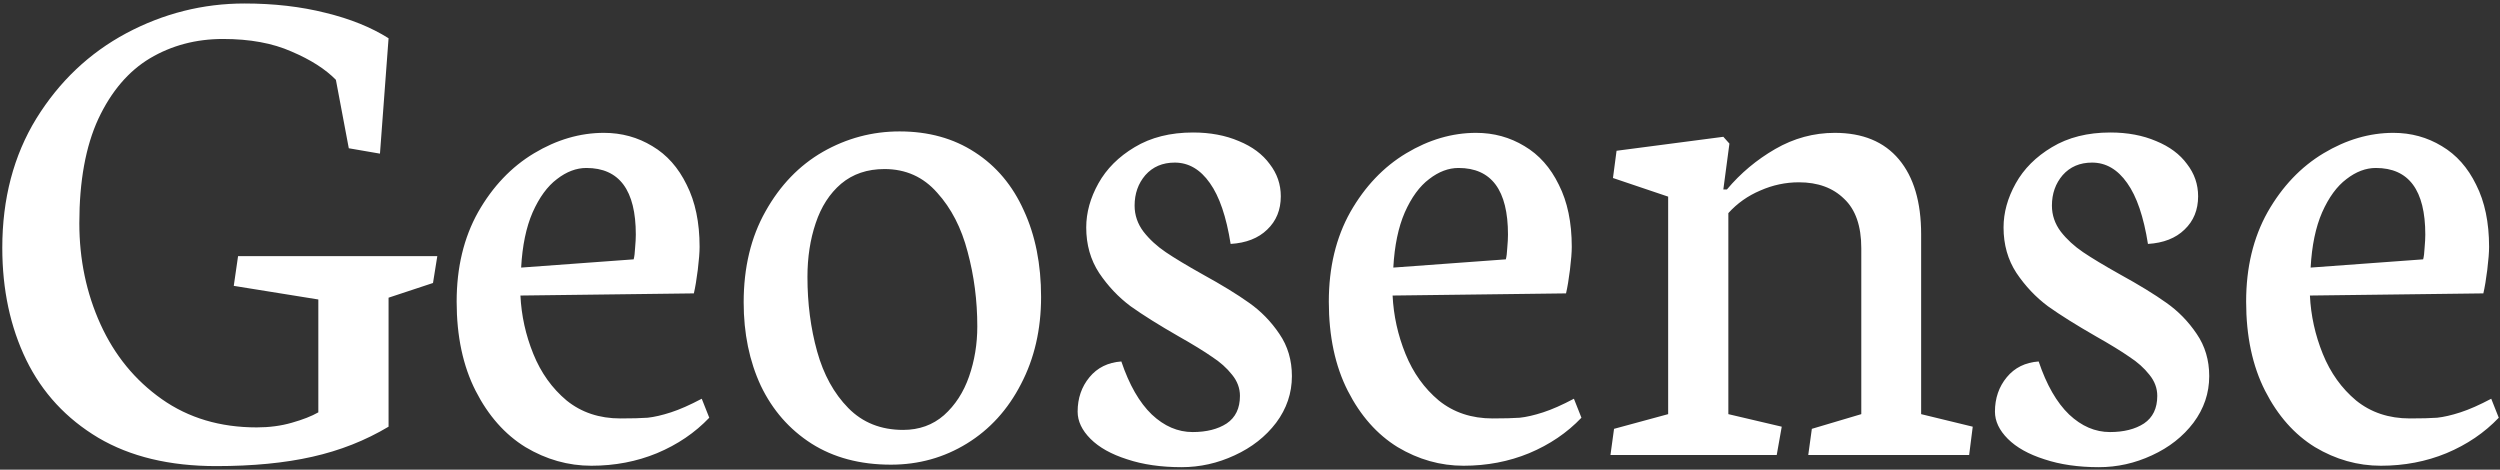 <svg width="511" height="96" viewBox="0 0 511 96" fill="none" xmlns="http://www.w3.org/2000/svg">
<rect x="0" y="0" width="511" height="96" fill="#333333" stroke="none"/>
<path d="M63.822 93.366C58.207 94.636 51.664 95.27 44.193 95.27C34.672 95.27 26.64 93.342 20.097 89.484C13.554 85.578 8.646 80.28 5.375 73.591C2.104 66.853 0.468 59.211 0.468 50.666C0.468 40.607 2.787 31.794 7.426 24.226C12.113 16.657 18.241 10.847 25.81 6.794C33.427 2.741 41.483 0.715 49.98 0.715C55.985 0.715 61.503 1.35 66.532 2.619C71.561 3.84 75.858 5.573 79.423 7.819L77.665 31.403L71.293 30.305L68.656 16.315C66.508 14.118 63.48 12.19 59.574 10.529C55.717 8.82 51.054 7.966 45.585 7.966C40.067 7.966 35.087 9.284 30.644 11.921C26.249 14.558 22.733 18.684 20.097 24.299C17.509 29.914 16.215 37.019 16.215 45.612C16.215 53.034 17.655 59.919 20.536 66.267C23.417 72.614 27.592 77.717 33.06 81.574C38.529 85.432 44.999 87.36 52.47 87.36C55.058 87.36 57.45 87.043 59.648 86.408C61.894 85.773 63.7 85.065 65.067 84.284V61.213L47.782 58.43L48.661 52.351H89.384L88.505 57.844L79.423 60.847V87.214C74.686 90.046 69.486 92.097 63.822 93.366ZM134.281 92.634C130.131 94.343 125.663 95.197 120.878 95.197C116.142 95.197 111.649 93.928 107.401 91.389C103.202 88.801 99.809 84.968 97.221 79.89C94.633 74.811 93.339 68.732 93.339 61.652C93.339 54.67 94.804 48.566 97.733 43.342C100.712 38.117 104.521 34.113 109.159 31.33C113.798 28.547 118.559 27.155 123.441 27.155C127.055 27.155 130.351 28.059 133.329 29.865C136.308 31.623 138.651 34.26 140.36 37.775C142.118 41.242 142.997 45.466 142.997 50.446C142.997 51.569 142.875 53.132 142.631 55.134C142.387 57.087 142.118 58.698 141.825 59.968L106.376 60.407C106.571 64.509 107.45 68.488 109.013 72.346C110.575 76.203 112.846 79.377 115.824 81.867C118.852 84.309 122.514 85.529 126.811 85.529C129.154 85.529 131.01 85.481 132.377 85.383C133.744 85.236 135.331 84.87 137.138 84.284C138.944 83.698 141.044 82.77 143.437 81.501L144.975 85.383C142.045 88.459 138.48 90.876 134.281 92.634ZM129.96 47.956C129.96 38.874 126.591 34.333 119.853 34.333C117.802 34.333 115.8 35.09 113.847 36.603C111.894 38.068 110.233 40.339 108.866 43.415C107.548 46.442 106.767 50.202 106.522 54.694L129.521 53.01C129.667 52.473 129.765 51.691 129.813 50.666C129.911 49.592 129.96 48.688 129.96 47.956ZM197.636 90.656C192.948 93.537 187.772 94.978 182.108 94.978C175.81 94.978 170.39 93.537 165.849 90.656C161.356 87.775 157.914 83.845 155.521 78.864C153.178 73.835 152.006 68.147 152.006 61.799C152.006 54.67 153.495 48.469 156.474 43.195C159.452 37.873 163.358 33.82 168.192 31.037C173.075 28.254 178.3 26.862 183.866 26.862C189.774 26.862 194.901 28.278 199.247 31.11C203.642 33.942 206.986 37.922 209.281 43.049C211.625 48.127 212.797 54.011 212.797 60.7C212.797 67.341 211.43 73.273 208.695 78.498C206.01 83.723 202.323 87.775 197.636 90.656ZM191.557 39.387C188.725 36.164 185.136 34.553 180.79 34.553C177.274 34.553 174.32 35.554 171.928 37.556C169.584 39.558 167.851 42.243 166.728 45.612C165.604 48.933 165.043 52.595 165.043 56.599C165.043 62.019 165.702 67.097 167.021 71.833C168.339 76.569 170.463 80.427 173.393 83.405C176.322 86.384 180.058 87.873 184.599 87.873C187.87 87.873 190.653 86.872 192.948 84.87C195.243 82.819 196.952 80.183 198.075 76.96C199.198 73.737 199.76 70.319 199.76 66.706C199.76 61.433 199.101 56.355 197.782 51.472C196.513 46.589 194.438 42.56 191.557 39.387ZM252.348 93.073C248.881 94.685 245.268 95.49 241.508 95.49C237.309 95.49 233.598 94.953 230.375 93.879C227.152 92.853 224.662 91.462 222.904 89.704C221.146 87.946 220.268 86.091 220.268 84.138C220.268 81.403 221.073 79.06 222.685 77.106C224.296 75.153 226.469 74.079 229.203 73.884C230.814 78.669 232.89 82.282 235.429 84.724C237.968 87.116 240.751 88.312 243.778 88.312C246.61 88.312 248.93 87.727 250.736 86.555C252.543 85.334 253.446 83.454 253.446 80.915C253.446 79.353 252.909 77.912 251.835 76.594C250.761 75.227 249.394 74.006 247.733 72.932C246.122 71.809 243.852 70.417 240.922 68.757C236.918 66.462 233.646 64.411 231.107 62.605C228.617 60.749 226.469 58.478 224.662 55.793C222.904 53.107 222.025 50.007 222.025 46.491C222.025 43.464 222.855 40.461 224.516 37.482C226.176 34.504 228.642 32.038 231.913 30.085C235.233 28.083 239.213 27.082 243.852 27.082C247.367 27.082 250.492 27.668 253.227 28.84C255.961 29.963 258.061 31.525 259.525 33.527C261.039 35.48 261.796 37.678 261.796 40.119C261.796 42.902 260.868 45.173 259.013 46.931C257.206 48.688 254.716 49.665 251.542 49.86C250.663 44.294 249.247 40.144 247.294 37.409C245.341 34.626 242.948 33.234 240.116 33.234C237.626 33.234 235.624 34.089 234.11 35.798C232.646 37.507 231.913 39.582 231.913 42.023C231.913 43.977 232.523 45.759 233.744 47.37C234.965 48.933 236.479 50.324 238.285 51.545C240.092 52.766 242.606 54.279 245.829 56.086C249.735 58.234 252.885 60.163 255.277 61.872C257.719 63.581 259.794 65.705 261.503 68.244C263.212 70.734 264.066 73.615 264.066 76.887C264.066 80.353 262.992 83.527 260.844 86.408C258.695 89.24 255.863 91.462 252.348 93.073ZM312.553 92.634C308.402 94.343 303.935 95.197 299.149 95.197C294.413 95.197 289.921 93.928 285.673 91.389C281.474 88.801 278.08 84.968 275.492 79.89C272.904 74.811 271.61 68.732 271.61 61.652C271.61 54.67 273.075 48.566 276.005 43.342C278.983 38.117 282.792 34.113 287.431 31.33C292.069 28.547 296.83 27.155 301.713 27.155C305.326 27.155 308.622 28.059 311.601 29.865C314.579 31.623 316.923 34.26 318.632 37.775C320.39 41.242 321.269 45.466 321.269 50.446C321.269 51.569 321.146 53.132 320.902 55.134C320.658 57.087 320.39 58.698 320.097 59.968L284.647 60.407C284.843 64.509 285.722 68.488 287.284 72.346C288.847 76.203 291.117 79.377 294.096 81.867C297.123 84.309 300.785 85.529 305.082 85.529C307.426 85.529 309.281 85.481 310.648 85.383C312.016 85.236 313.603 84.87 315.409 84.284C317.216 83.698 319.315 82.77 321.708 81.501L323.246 85.383C320.316 88.459 316.752 90.876 312.553 92.634ZM308.231 47.956C308.231 38.874 304.862 34.333 298.124 34.333C296.073 34.333 294.071 35.09 292.118 36.603C290.165 38.068 288.505 40.339 287.138 43.415C285.819 46.442 285.038 50.202 284.794 54.694L307.792 53.01C307.938 52.473 308.036 51.691 308.085 50.666C308.183 49.592 308.231 48.688 308.231 47.956ZM364.188 87.214L363.163 93H329.179L329.911 87.653L340.971 84.65V40.192L329.691 36.384L330.424 30.817L352.25 27.961L353.495 29.352L352.25 38.727H352.982C355.766 35.407 359.062 32.648 362.87 30.451C366.679 28.254 370.731 27.155 375.028 27.155C380.741 27.155 385.111 28.962 388.139 32.575C391.166 36.188 392.68 41.291 392.68 47.883V84.65L403.227 87.214L402.494 93H369.608L370.341 87.653L380.448 84.65V50.739C380.448 46.198 379.276 42.829 376.933 40.632C374.638 38.386 371.562 37.263 367.704 37.263C364.97 37.263 362.333 37.824 359.794 38.947C357.255 40.022 355.082 41.56 353.275 43.562V84.65L364.188 87.214ZM439.848 93.073C436.381 94.685 432.768 95.49 429.008 95.49C424.809 95.49 421.098 94.953 417.875 93.879C414.652 92.853 412.162 91.462 410.404 89.704C408.646 87.946 407.768 86.091 407.768 84.138C407.768 81.403 408.573 79.06 410.185 77.106C411.796 75.153 413.969 74.079 416.703 73.884C418.314 78.669 420.39 82.282 422.929 84.724C425.468 87.116 428.251 88.312 431.278 88.312C434.11 88.312 436.43 87.727 438.236 86.555C440.043 85.334 440.946 83.454 440.946 80.915C440.946 79.353 440.409 77.912 439.335 76.594C438.261 75.227 436.894 74.006 435.233 72.932C433.622 71.809 431.352 70.417 428.422 68.757C424.418 66.462 421.146 64.411 418.607 62.605C416.117 60.749 413.969 58.478 412.162 55.793C410.404 53.107 409.525 50.007 409.525 46.491C409.525 43.464 410.355 40.461 412.016 37.482C413.676 34.504 416.142 32.038 419.413 30.085C422.733 28.083 426.713 27.082 431.352 27.082C434.867 27.082 437.992 27.668 440.727 28.84C443.461 29.963 445.561 31.525 447.025 33.527C448.539 35.48 449.296 37.678 449.296 40.119C449.296 42.902 448.368 45.173 446.513 46.931C444.706 48.688 442.216 49.665 439.042 49.86C438.163 44.294 436.747 40.144 434.794 37.409C432.841 34.626 430.448 33.234 427.616 33.234C425.126 33.234 423.124 34.089 421.61 35.798C420.146 37.507 419.413 39.582 419.413 42.023C419.413 43.977 420.023 45.759 421.244 47.37C422.465 48.933 423.979 50.324 425.785 51.545C427.592 52.766 430.106 54.279 433.329 56.086C437.235 58.234 440.385 60.163 442.777 61.872C445.219 63.581 447.294 65.705 449.003 68.244C450.712 70.734 451.566 73.615 451.566 76.887C451.566 80.353 450.492 83.527 448.344 86.408C446.195 89.24 443.363 91.462 439.848 93.073ZM500.053 92.634C495.902 94.343 491.435 95.197 486.649 95.197C481.913 95.197 477.421 93.928 473.173 91.389C468.974 88.801 465.58 84.968 462.992 79.89C460.404 74.811 459.11 68.732 459.11 61.652C459.11 54.67 460.575 48.566 463.505 43.342C466.483 38.117 470.292 34.113 474.931 31.33C479.569 28.547 484.33 27.155 489.213 27.155C492.826 27.155 496.122 28.059 499.101 29.865C502.079 31.623 504.423 34.26 506.132 37.775C507.89 41.242 508.769 45.466 508.769 50.446C508.769 51.569 508.646 53.132 508.402 55.134C508.158 57.087 507.89 58.698 507.597 59.968L472.147 60.407C472.343 64.509 473.222 68.488 474.784 72.346C476.347 76.203 478.617 79.377 481.596 81.867C484.623 84.309 488.285 85.529 492.582 85.529C494.926 85.529 496.781 85.481 498.148 85.383C499.516 85.236 501.103 84.87 502.909 84.284C504.716 83.698 506.815 82.77 509.208 81.501L510.746 85.383C507.816 88.459 504.252 90.876 500.053 92.634ZM495.731 47.956C495.731 38.874 492.362 34.333 485.624 34.333C483.573 34.333 481.571 35.09 479.618 36.603C477.665 38.068 476.005 40.339 474.638 43.415C473.319 46.442 472.538 50.202 472.294 54.694L495.292 53.01C495.438 52.473 495.536 51.691 495.585 50.666C495.683 49.592 495.731 48.688 495.731 47.956Z" fill="white"/>
</svg>
